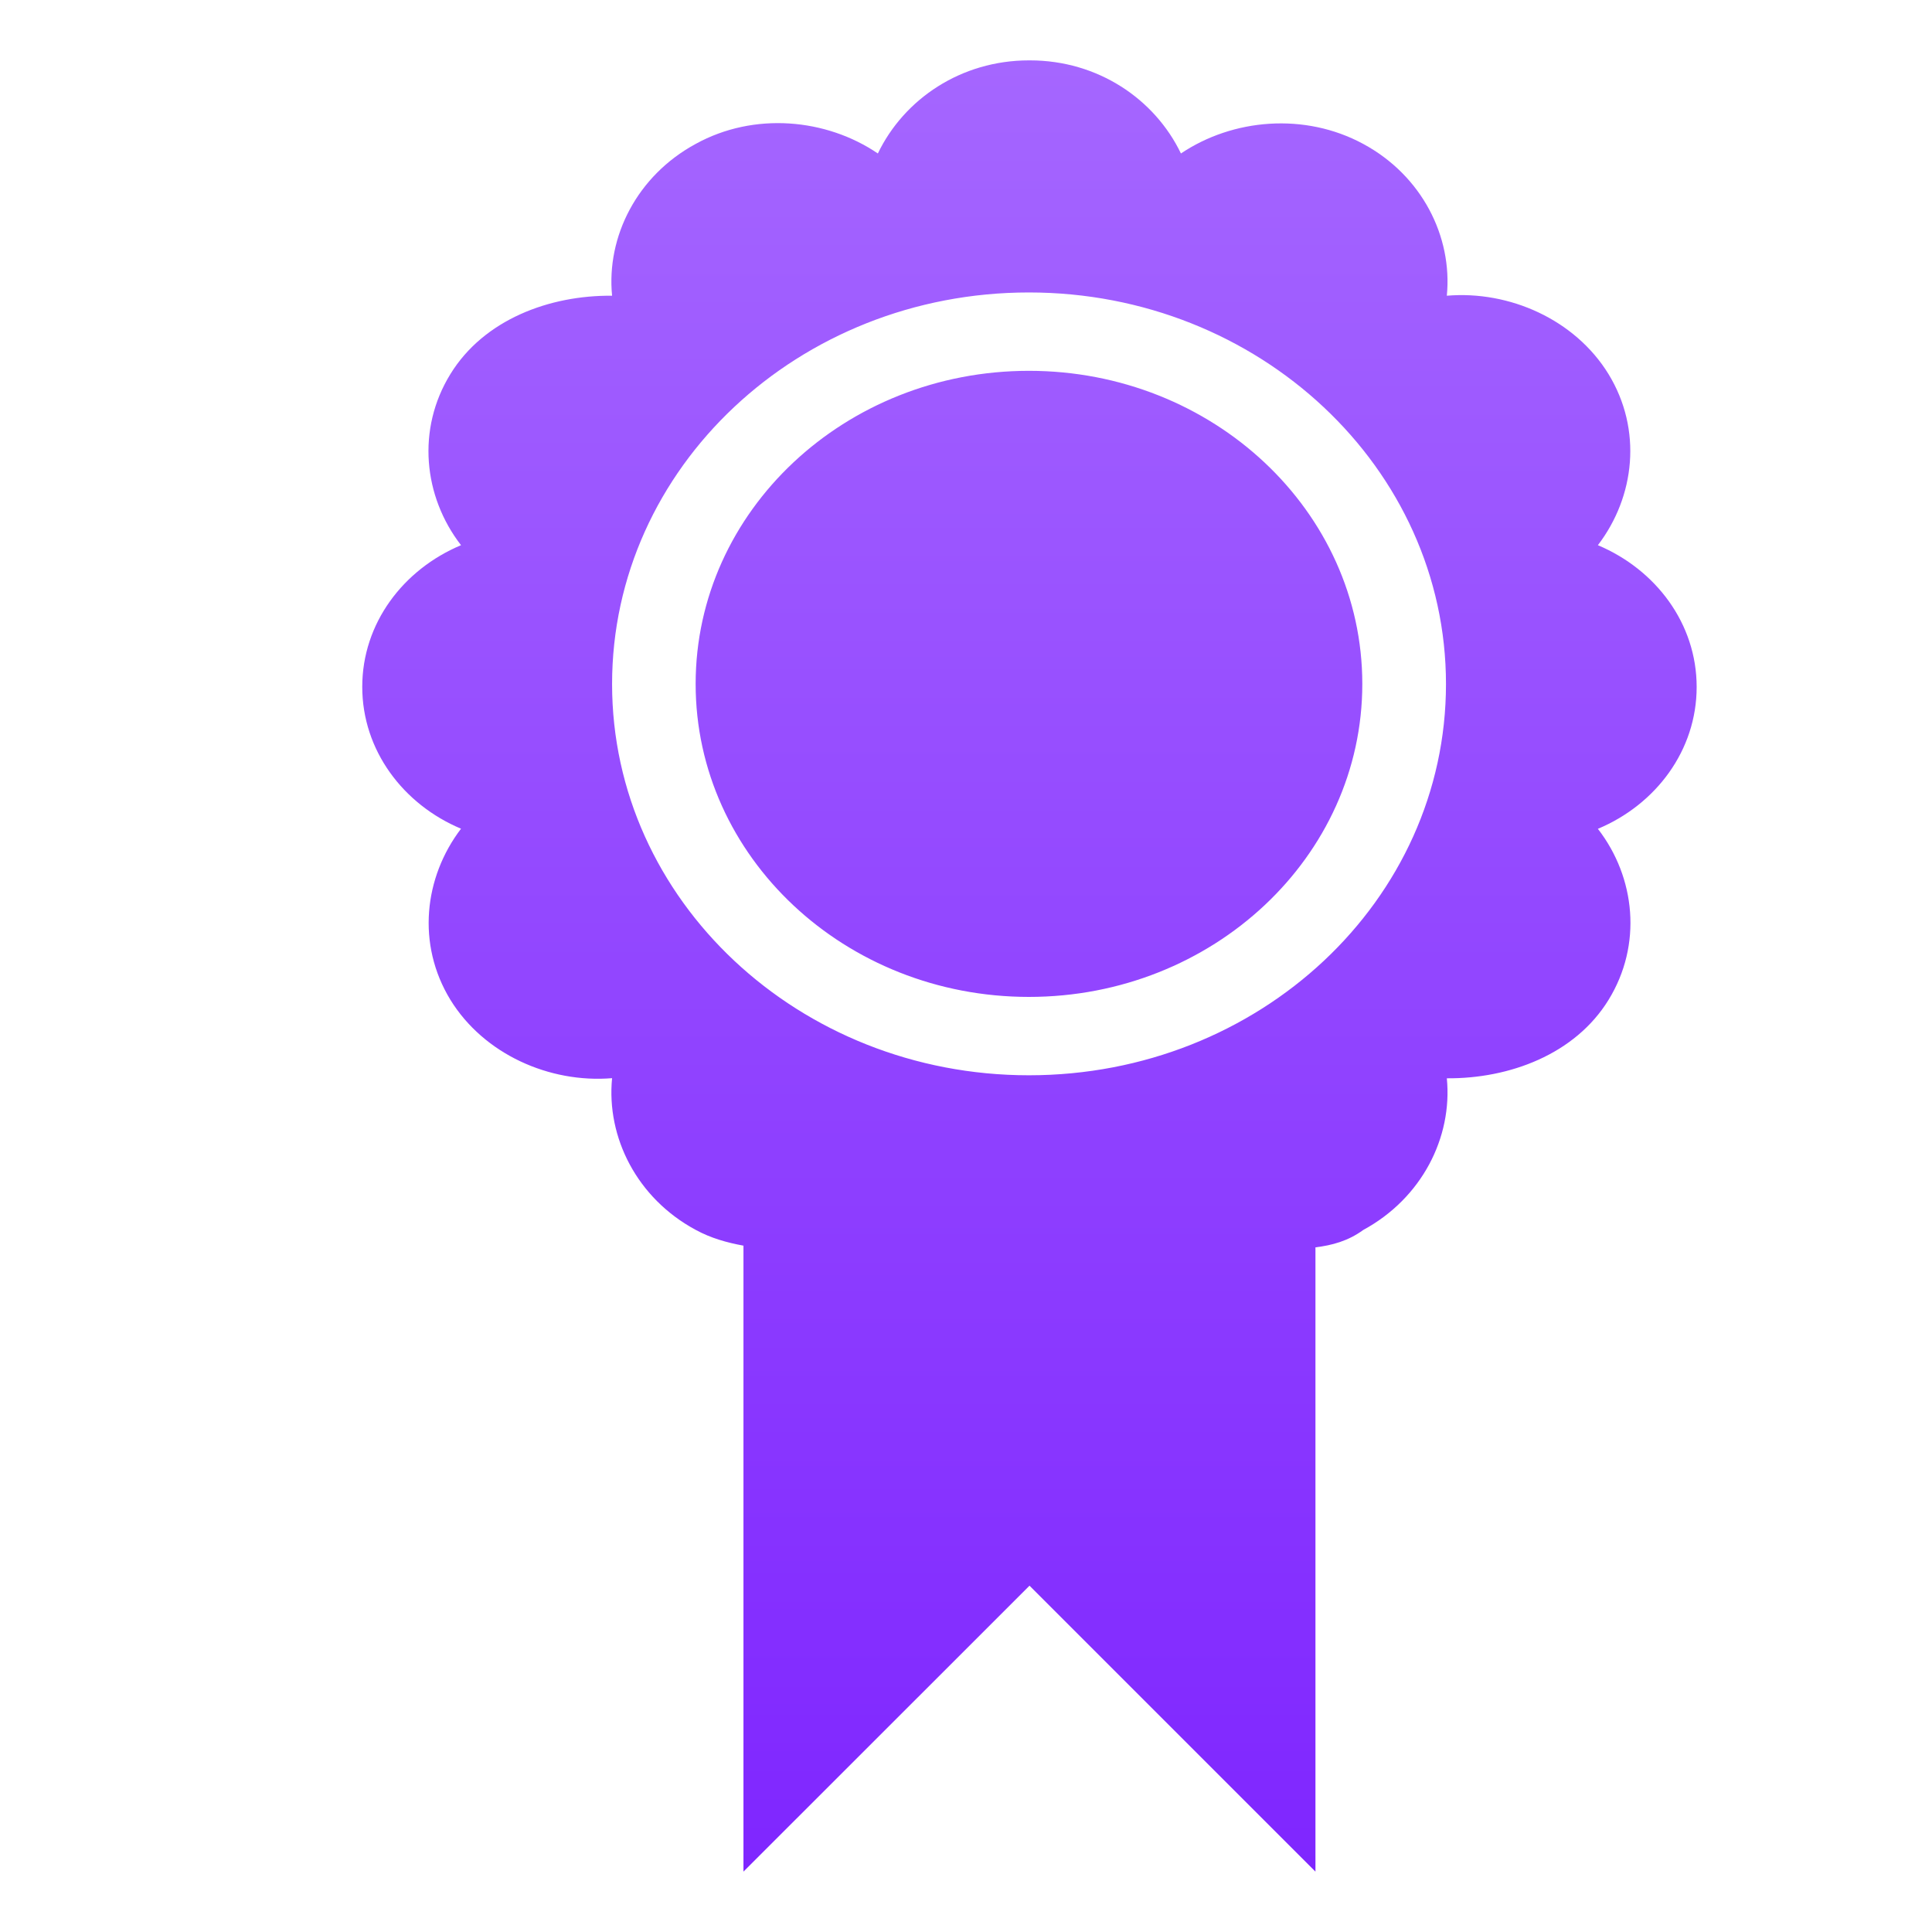 <svg xmlns="http://www.w3.org/2000/svg" width="16" height="16" version="1.1">
 <defs>
   <style id="current-color-scheme" type="text/css">
   .ColorScheme-Text { color: #d3dae3; } .ColorScheme-Highlight { color:#5294e2; }
  </style>
  <linearGradient id="arrongin" x1="0%" x2="0%" y1="0%" y2="100%">
   <stop offset="0%" style="stop-color:#dd9b44; stop-opacity:1"/>
   <stop offset="100%" style="stop-color:#ad6c16; stop-opacity:1"/>
  </linearGradient>
  <linearGradient id="aurora" x1="0%" x2="0%" y1="0%" y2="100%">
   <stop offset="0%" style="stop-color:#09D4DF; stop-opacity:1"/>
   <stop offset="100%" style="stop-color:#9269F4; stop-opacity:1"/>
  </linearGradient>
  <linearGradient id="cyberneon" x1="0%" x2="0%" y1="0%" y2="100%">
    <stop offset="0" style="stop-color:#0abdc6; stop-opacity:1"/>
    <stop offset="1" style="stop-color:#ea00d9; stop-opacity:1"/>
  </linearGradient>
  <linearGradient id="fitdance" x1="0%" x2="0%" y1="0%" y2="100%">
   <stop offset="0%" style="stop-color:#1AD6AB; stop-opacity:1"/>
   <stop offset="100%" style="stop-color:#329DB6; stop-opacity:1"/>
  </linearGradient>
  <linearGradient id="oomox" x1="0%" x2="0%" y1="0%" y2="100%">
   <stop offset="0%" style="stop-color:#a566ff; stop-opacity:1"/>
   <stop offset="100%" style="stop-color:#7f26ff; stop-opacity:1"/>
  </linearGradient>
  <linearGradient id="rainblue" x1="0%" x2="0%" y1="0%" y2="100%">
   <stop offset="0%" style="stop-color:#00F260; stop-opacity:1"/>
   <stop offset="100%" style="stop-color:#0575E6; stop-opacity:1"/>
  </linearGradient>
  <linearGradient id="sunrise" x1="0%" x2="0%" y1="0%" y2="100%">
   <stop offset="0%" style="stop-color: #FF8501; stop-opacity:1"/>
   <stop offset="100%" style="stop-color: #FFCB01; stop-opacity:1"/>
  </linearGradient>
  <linearGradient id="telinkrin" x1="0%" x2="0%" y1="0%" y2="100%">
   <stop offset="0%" style="stop-color: #b2ced6; stop-opacity:1"/>
   <stop offset="100%" style="stop-color: #6da5b7; stop-opacity:1"/>
  </linearGradient>
  <linearGradient id="60spsycho" x1="0%" x2="0%" y1="0%" y2="100%">
   <stop offset="0%" style="stop-color: #df5940; stop-opacity:1"/>
   <stop offset="25%" style="stop-color: #d8d15f; stop-opacity:1"/>
   <stop offset="50%" style="stop-color: #e9882a; stop-opacity:1"/>
   <stop offset="100%" style="stop-color: #279362; stop-opacity:1"/>
  </linearGradient>
  <linearGradient id="90ssummer" x1="0%" x2="0%" y1="0%" y2="100%">
   <stop offset="0%" style="stop-color: #f618c7; stop-opacity:1"/>
   <stop offset="20%" style="stop-color: #94ffab; stop-opacity:1"/>
   <stop offset="50%" style="stop-color: #fbfd54; stop-opacity:1"/>
   <stop offset="100%" style="stop-color: #0f83ae; stop-opacity:1"/>
  </linearGradient>
 </defs>
 <path fill="url(#oomox)" class="ColorScheme-Text" d="m 8.521,0.5 c -0.562,0 -1.034,0.32 -1.251,0.771 C 6.843,0.981 6.245,0.925 5.761,1.192 5.276,1.455 5.021,1.959 5.069,2.449 4.55,2.444 4.007,2.647 3.73,3.098 3.449,3.554 3.506,4.112 3.818,4.515 3.339,4.716 3,5.162 3,5.688 3,6.214 3.339,6.662 3.818,6.863 3.511,7.266 3.449,7.82 3.73,8.28 c 0.277,0.45 0.82,0.692 1.339,0.649 -0.048,0.491 0.207,0.995 0.692,1.256 0.126,0.069 0.26,0.106 0.396,0.131 V 15.5 L 8.526,13.132 10.894,15.5 v -5.17 c 0.137,-0.017 0.27,-0.052 0.396,-0.144 0.485,-0.263 0.74,-0.767 0.692,-1.256 0.519,0.004 1.062,-0.199 1.339,-0.649 0.281,-0.456 0.224,-1.014 -0.088,-1.417 0.48,-0.201 0.818,-0.649 0.818,-1.175 0,-0.526 -0.339,-0.972 -0.818,-1.174 0.308,-0.403 0.369,-0.957 0.088,-1.417 C 13.044,2.647 12.501,2.405 11.982,2.449 12.03,1.958 11.775,1.454 11.29,1.192 10.804,0.929 10.208,0.983 9.78,1.271 9.563,0.82 9.092,0.5 8.53,0.5 H 8.52 Z m 0,1.922 c 1.904,0 3.454,1.452 3.454,3.243 0,1.792 -1.546,3.24 -3.454,3.24 -1.904,0 -3.452,-1.449 -3.452,-3.24 0,-1.792 1.544,-3.243 3.452,-3.243 z m 0,0.649 c -1.523,0 -2.76,1.161 -2.76,2.593 0,1.432 1.237,2.592 2.76,2.592 1.523,0 2.761,-1.16 2.761,-2.592 0,-1.432 -1.238,-2.593 -2.761,-2.593 z"/>
</svg>
